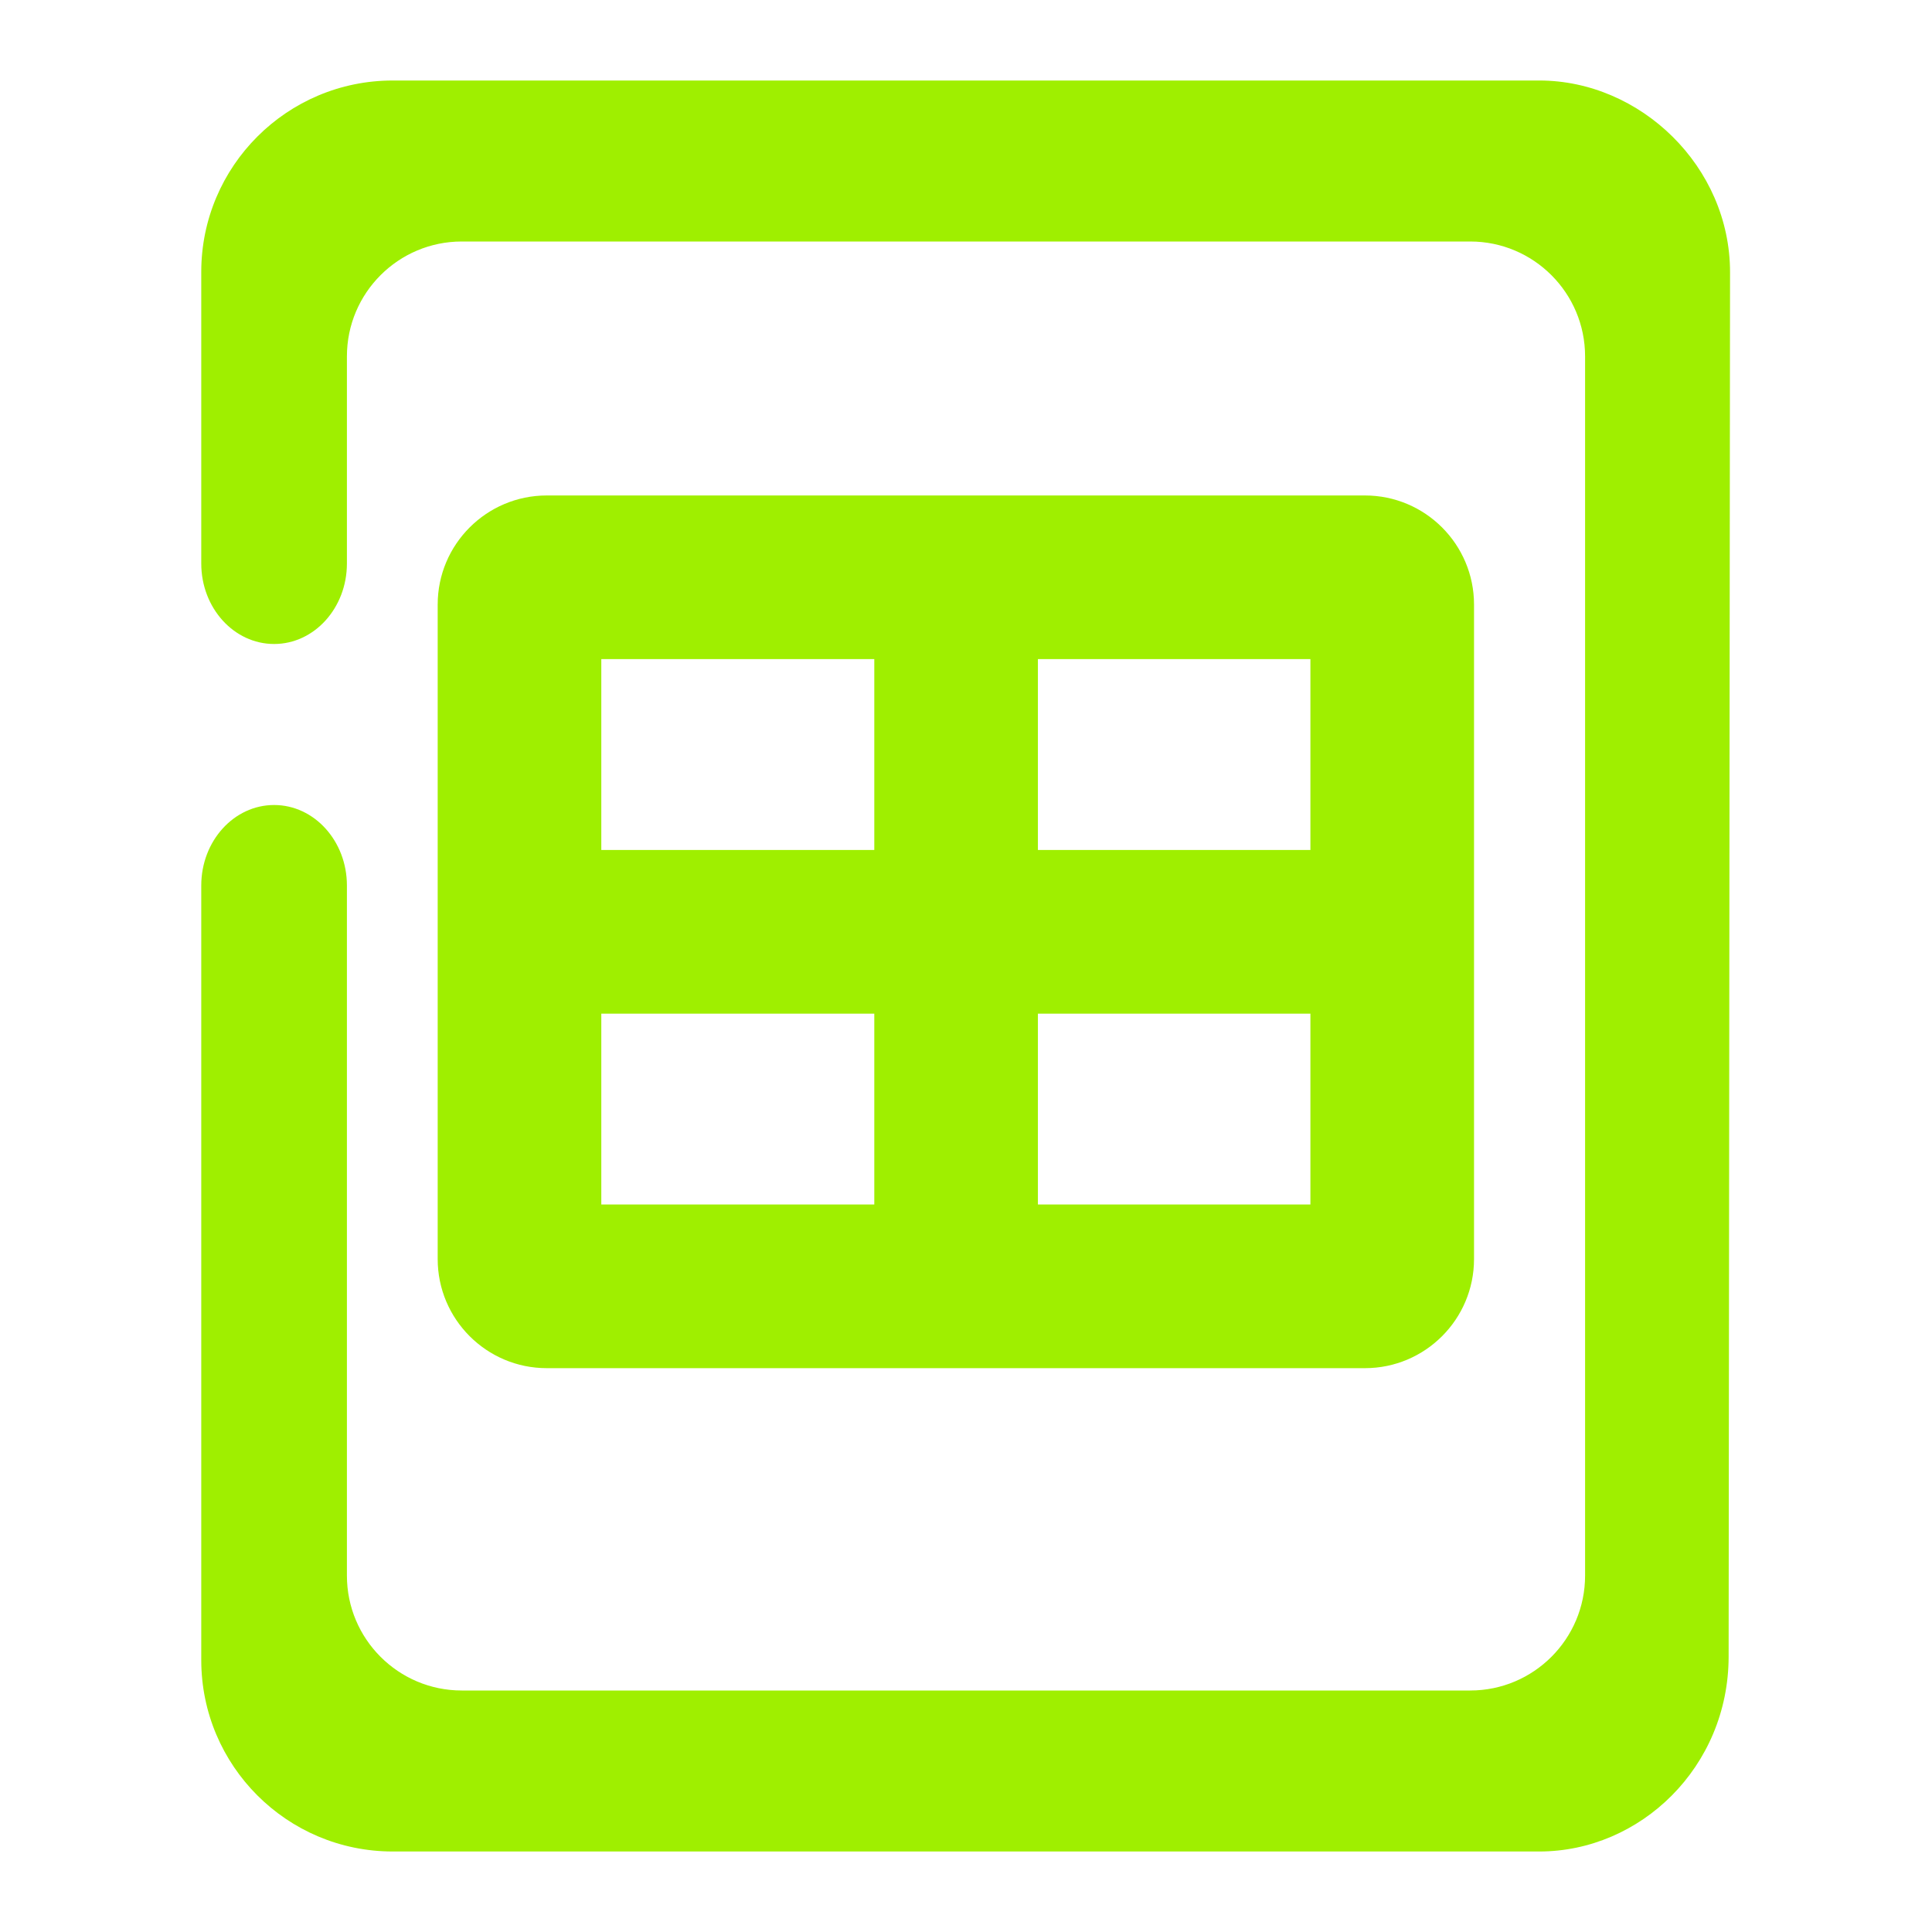 <svg width="64" height="64" viewBox="0 0 64 64" fill="none" xmlns="http://www.w3.org/2000/svg">
<path fill-rule="evenodd" clip-rule="evenodd" d="M57.263 54.879C57.259 58.535 54.341 61.333 50.992 61.333H13.008C9.508 61.333 6.667 58.492 6.667 54.992V29.333C6.667 27.861 7.748 26.667 9.08 26.667C10.411 26.667 11.492 27.861 11.492 29.333V52.195C11.492 54.295 13.197 56 15.297 56H48.703C50.803 56 52.508 54.295 52.508 52.195V30.667V29.333V11.805C52.508 9.705 50.803 8 48.703 8H15.297C13.197 8 11.492 9.705 11.492 11.805V18.667C11.492 20.139 10.411 21.333 9.08 21.333C7.748 21.333 6.667 20.139 6.667 18.667V9.008C6.667 5.508 9.508 2.667 13.008 2.667H50.992C54.341 2.667 57.314 5.514 57.31 9.025L57.263 54.879ZM19.919 28.157V21.834H28.962V28.157H19.919ZM19.919 33.578V39.901H28.962V33.578H19.919ZM43.409 28.157V21.834H34.382V28.157H43.409ZM43.409 33.578V39.901H34.382V33.578H43.409ZM18.112 16.413H45.216C47.21 16.413 48.829 18.032 48.829 20.026V41.708C48.829 43.703 47.21 45.322 45.216 45.322H18.112C16.119 45.322 14.499 43.703 14.499 41.708V20.026C14.499 18.032 16.119 16.413 18.112 16.413Z" fill="#9FEF00"/>
</svg>
